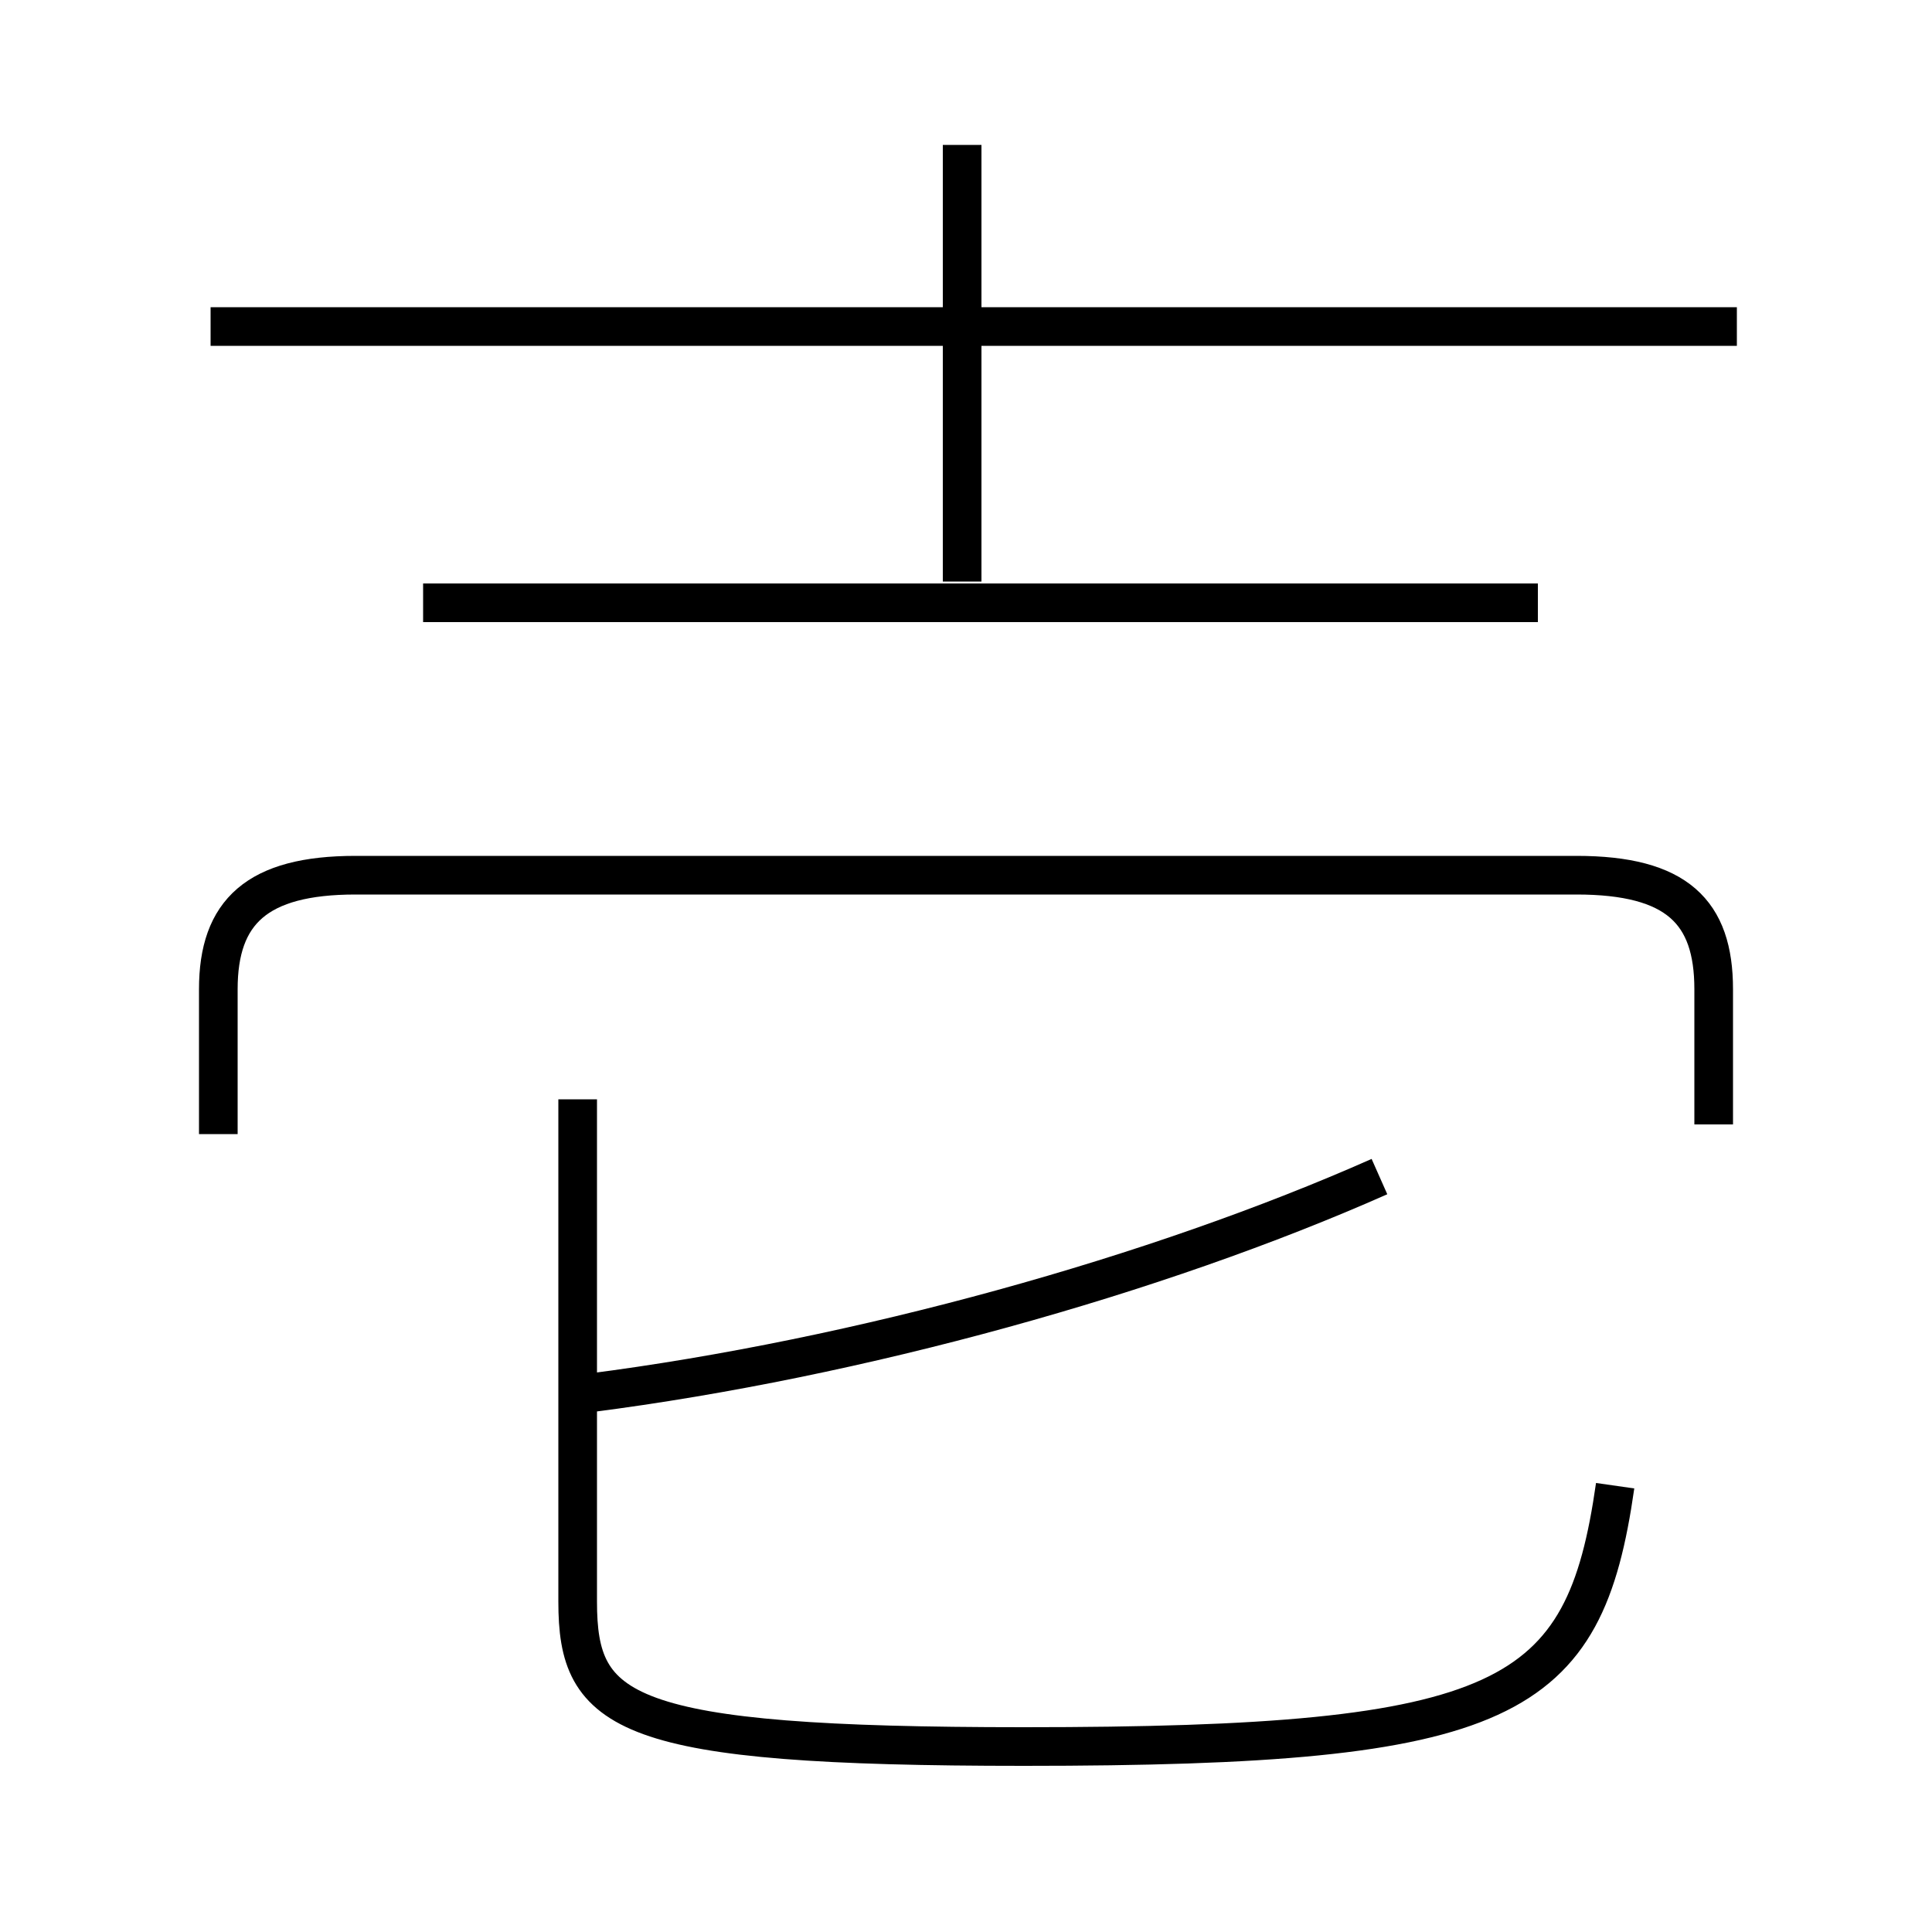 <?xml version='1.0' encoding='utf8'?>
<svg viewBox="0.0 -6.0 50.0 50.0" version="1.1" xmlns="http://www.w3.org/2000/svg">
<rect x="0.0" y="-6.0" width="50.0" height="50.0" fill="#808080" stroke="none"/>
<rect x="-1000" y="-1000" width="2000" height="2000" stroke="white" fill="white"/>
<g style="fill:white;stroke:#000000;  stroke-width:1">
<path d="M 14.95 -15.55 L 14.95 -2.55 C 14.95 0.35 16.1 1.2 26.5 1.2 C 39.05 1.2 41.0 0.05 41.8 -5.55 M 15.25 -7.95 C 22.25 -8.85 29.95 -11.0 35.7 -13.55 M 44.35 -14.9 L 44.35 -18.4 C 44.35 -20.4 43.4 -21.35 40.8 -21.35 L 9.2 -21.35 C 6.65 -21.35 5.65 -20.4 5.65 -18.4 L 5.65 -14.65 M 39.8 -28.4 L 10.95 -28.4 M 24.9 -28.95 L 24.9 -40.25 M 44.95 -35.55 L 5.45 -35.55" transform="translate(0.0 38.0)" />
</g>
</svg>